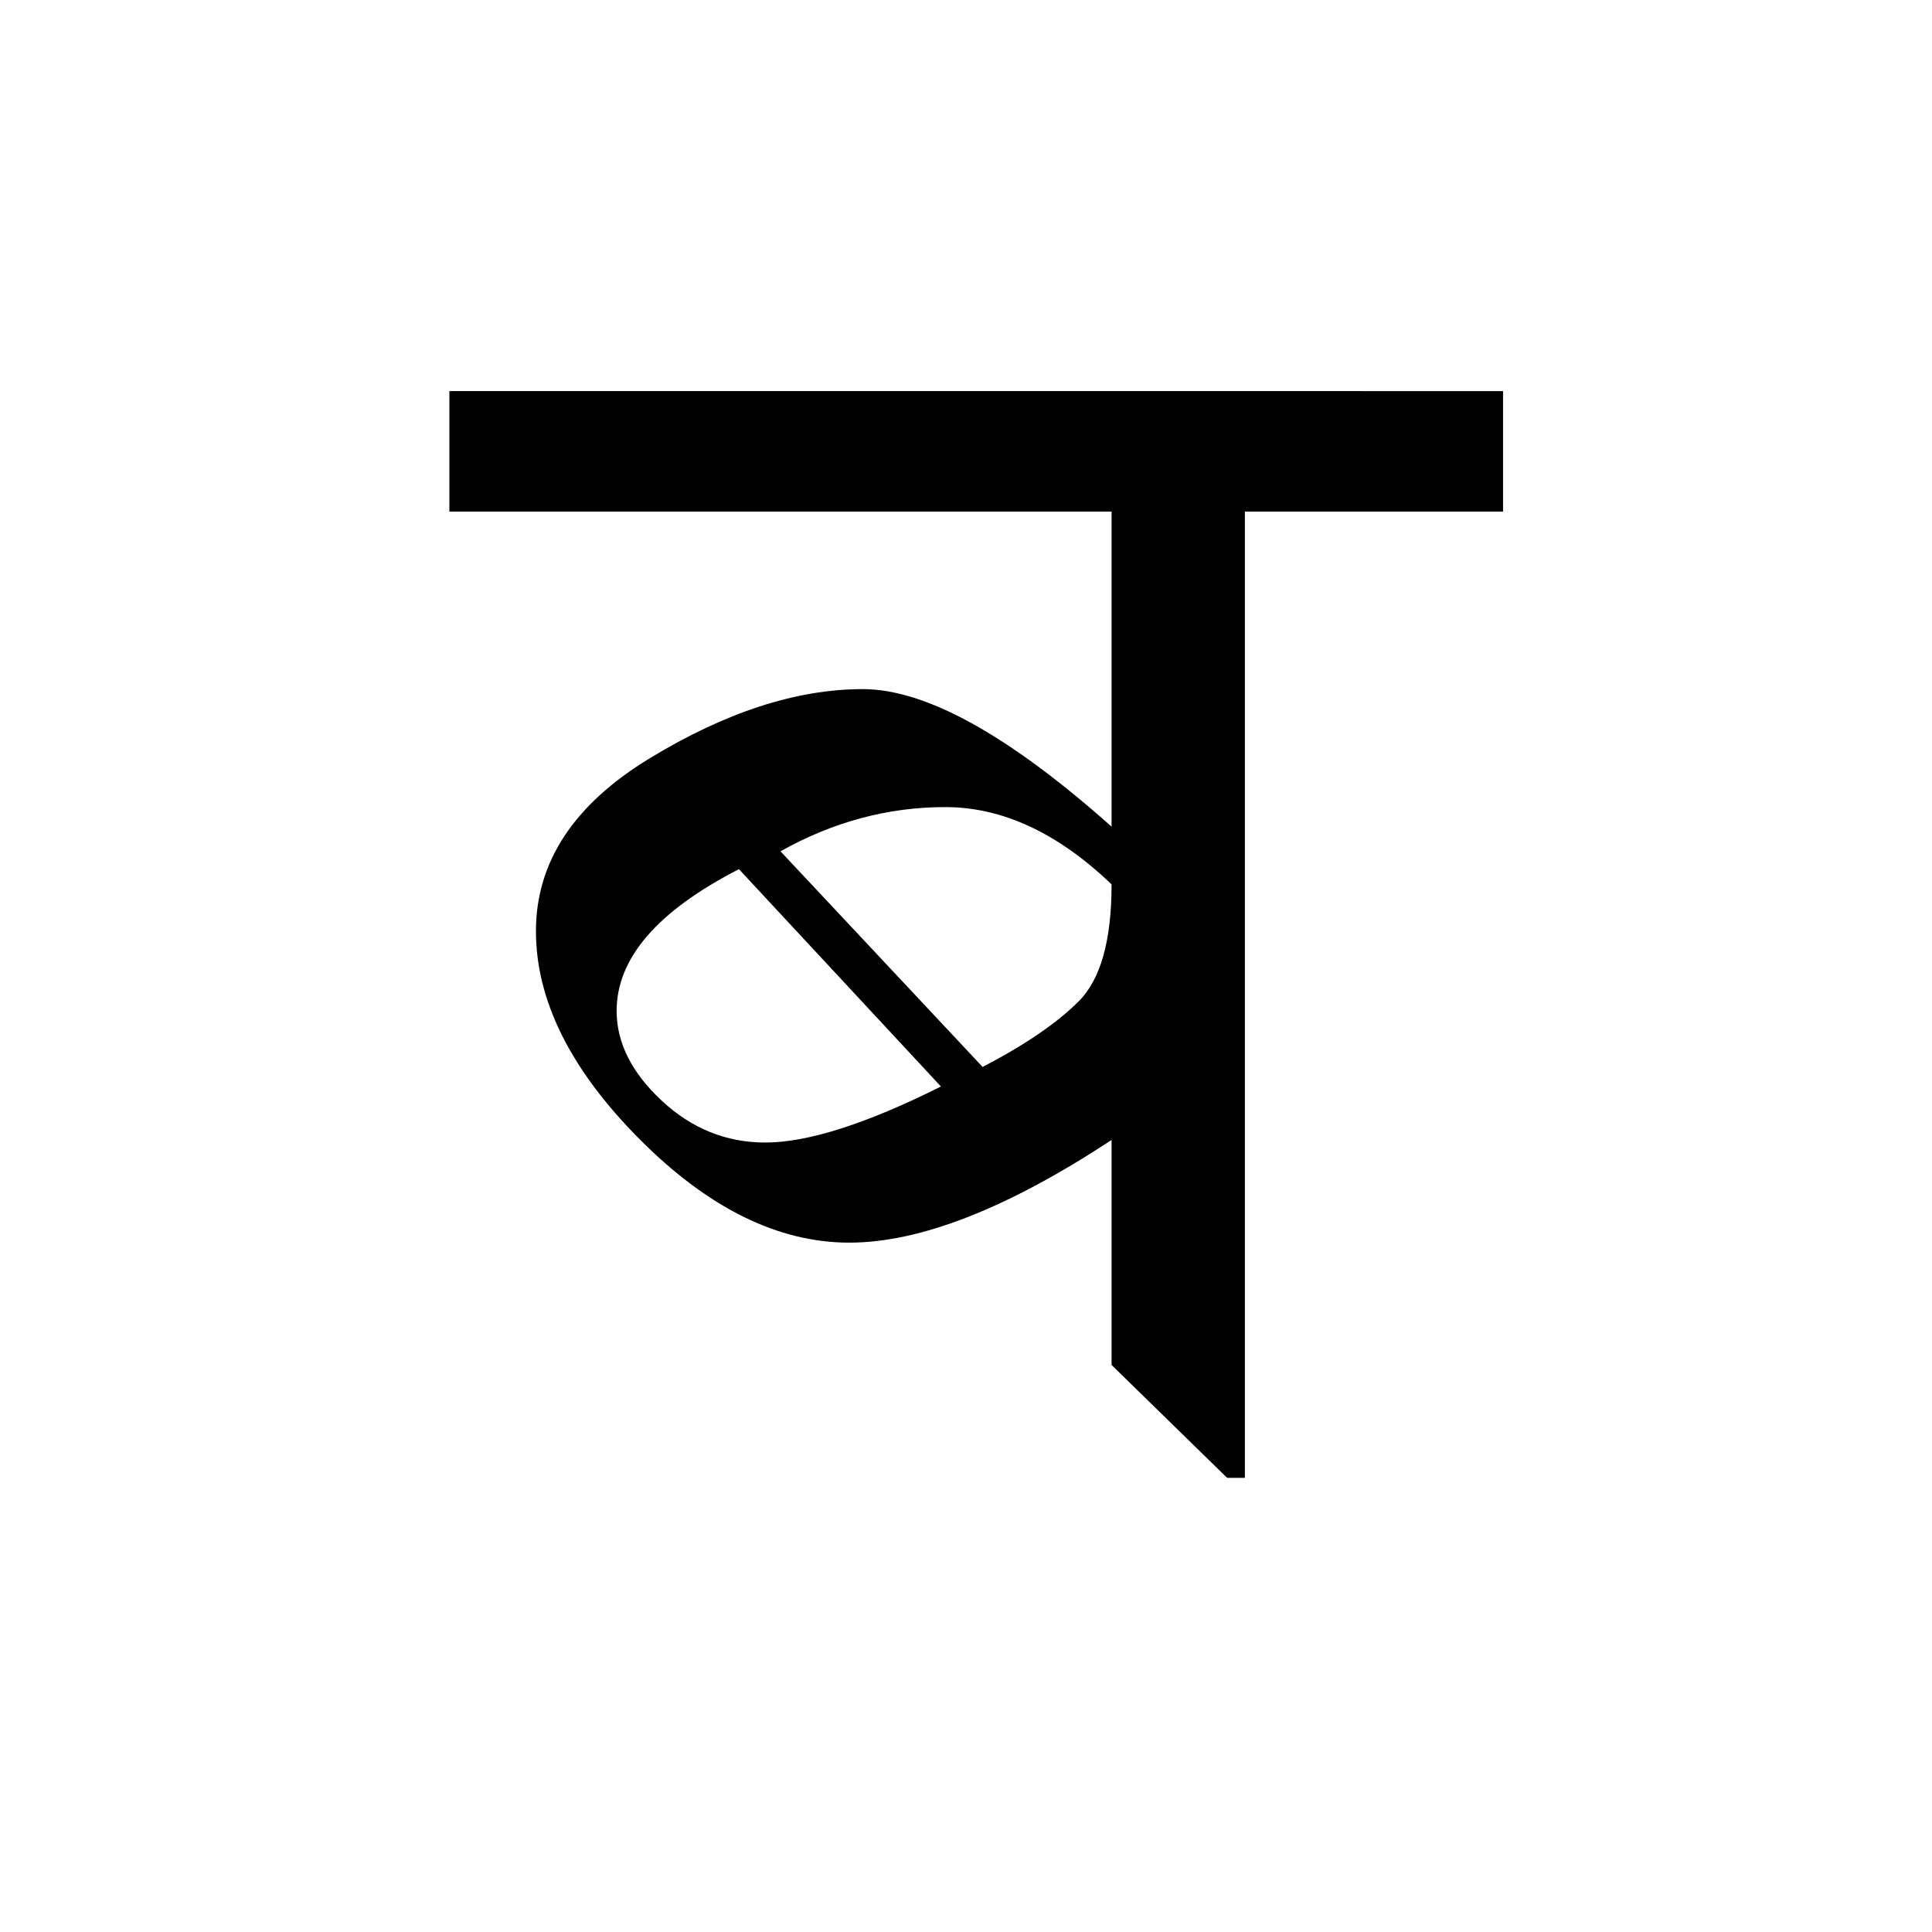 <?xml version='1.0' encoding='UTF-8'?>
<svg xmlns="http://www.w3.org/2000/svg" xmlns:xlink="http://www.w3.org/1999/xlink" width="250px" height="250px" viewBox="0 0 250 250" y="0px" x="0px" enable-background="new 0 0 250 250"><defs><symbol overflow="visible" id="f5a49c1ba"><path d="M136.016-136.89v15.593h-33.407V3.734h-2.296L85.358-10.875v-29.11c-13.468 8.856-24.78 13.282-33.937 13.282-9.23 0-18.297-4.485-27.203-13.453-8.899-8.969-13.344-17.922-13.344-26.86 0-8.937 4.906-16.39 14.719-22.359 9.812-5.969 19.004-8.953 27.578-8.953 8.133 0 18.863 5.933 32.187 17.797v-40.766H-.328v-15.594zm-93.5 59.546l26.156 27.906c5.488-2.851 9.64-5.69 12.453-8.515 2.82-2.82 4.234-7.86 4.234-15.11-6.96-6.664-14.136-10-21.53-10-7.4 0-14.5 1.907-21.313 5.72zM63.28-46.906l-26.14-28.125C26.586-69.613 21.313-63.5 21.313-56.687c0 4.105 1.937 7.968 5.812 11.593 3.883 3.625 8.36 5.438 13.422 5.438 5.488 0 13.066-2.414 22.734-7.25zm0 0"/></symbol></defs><use xlink:href="#f5a49c1ba" x="58.478" y="187.5"/></svg>
